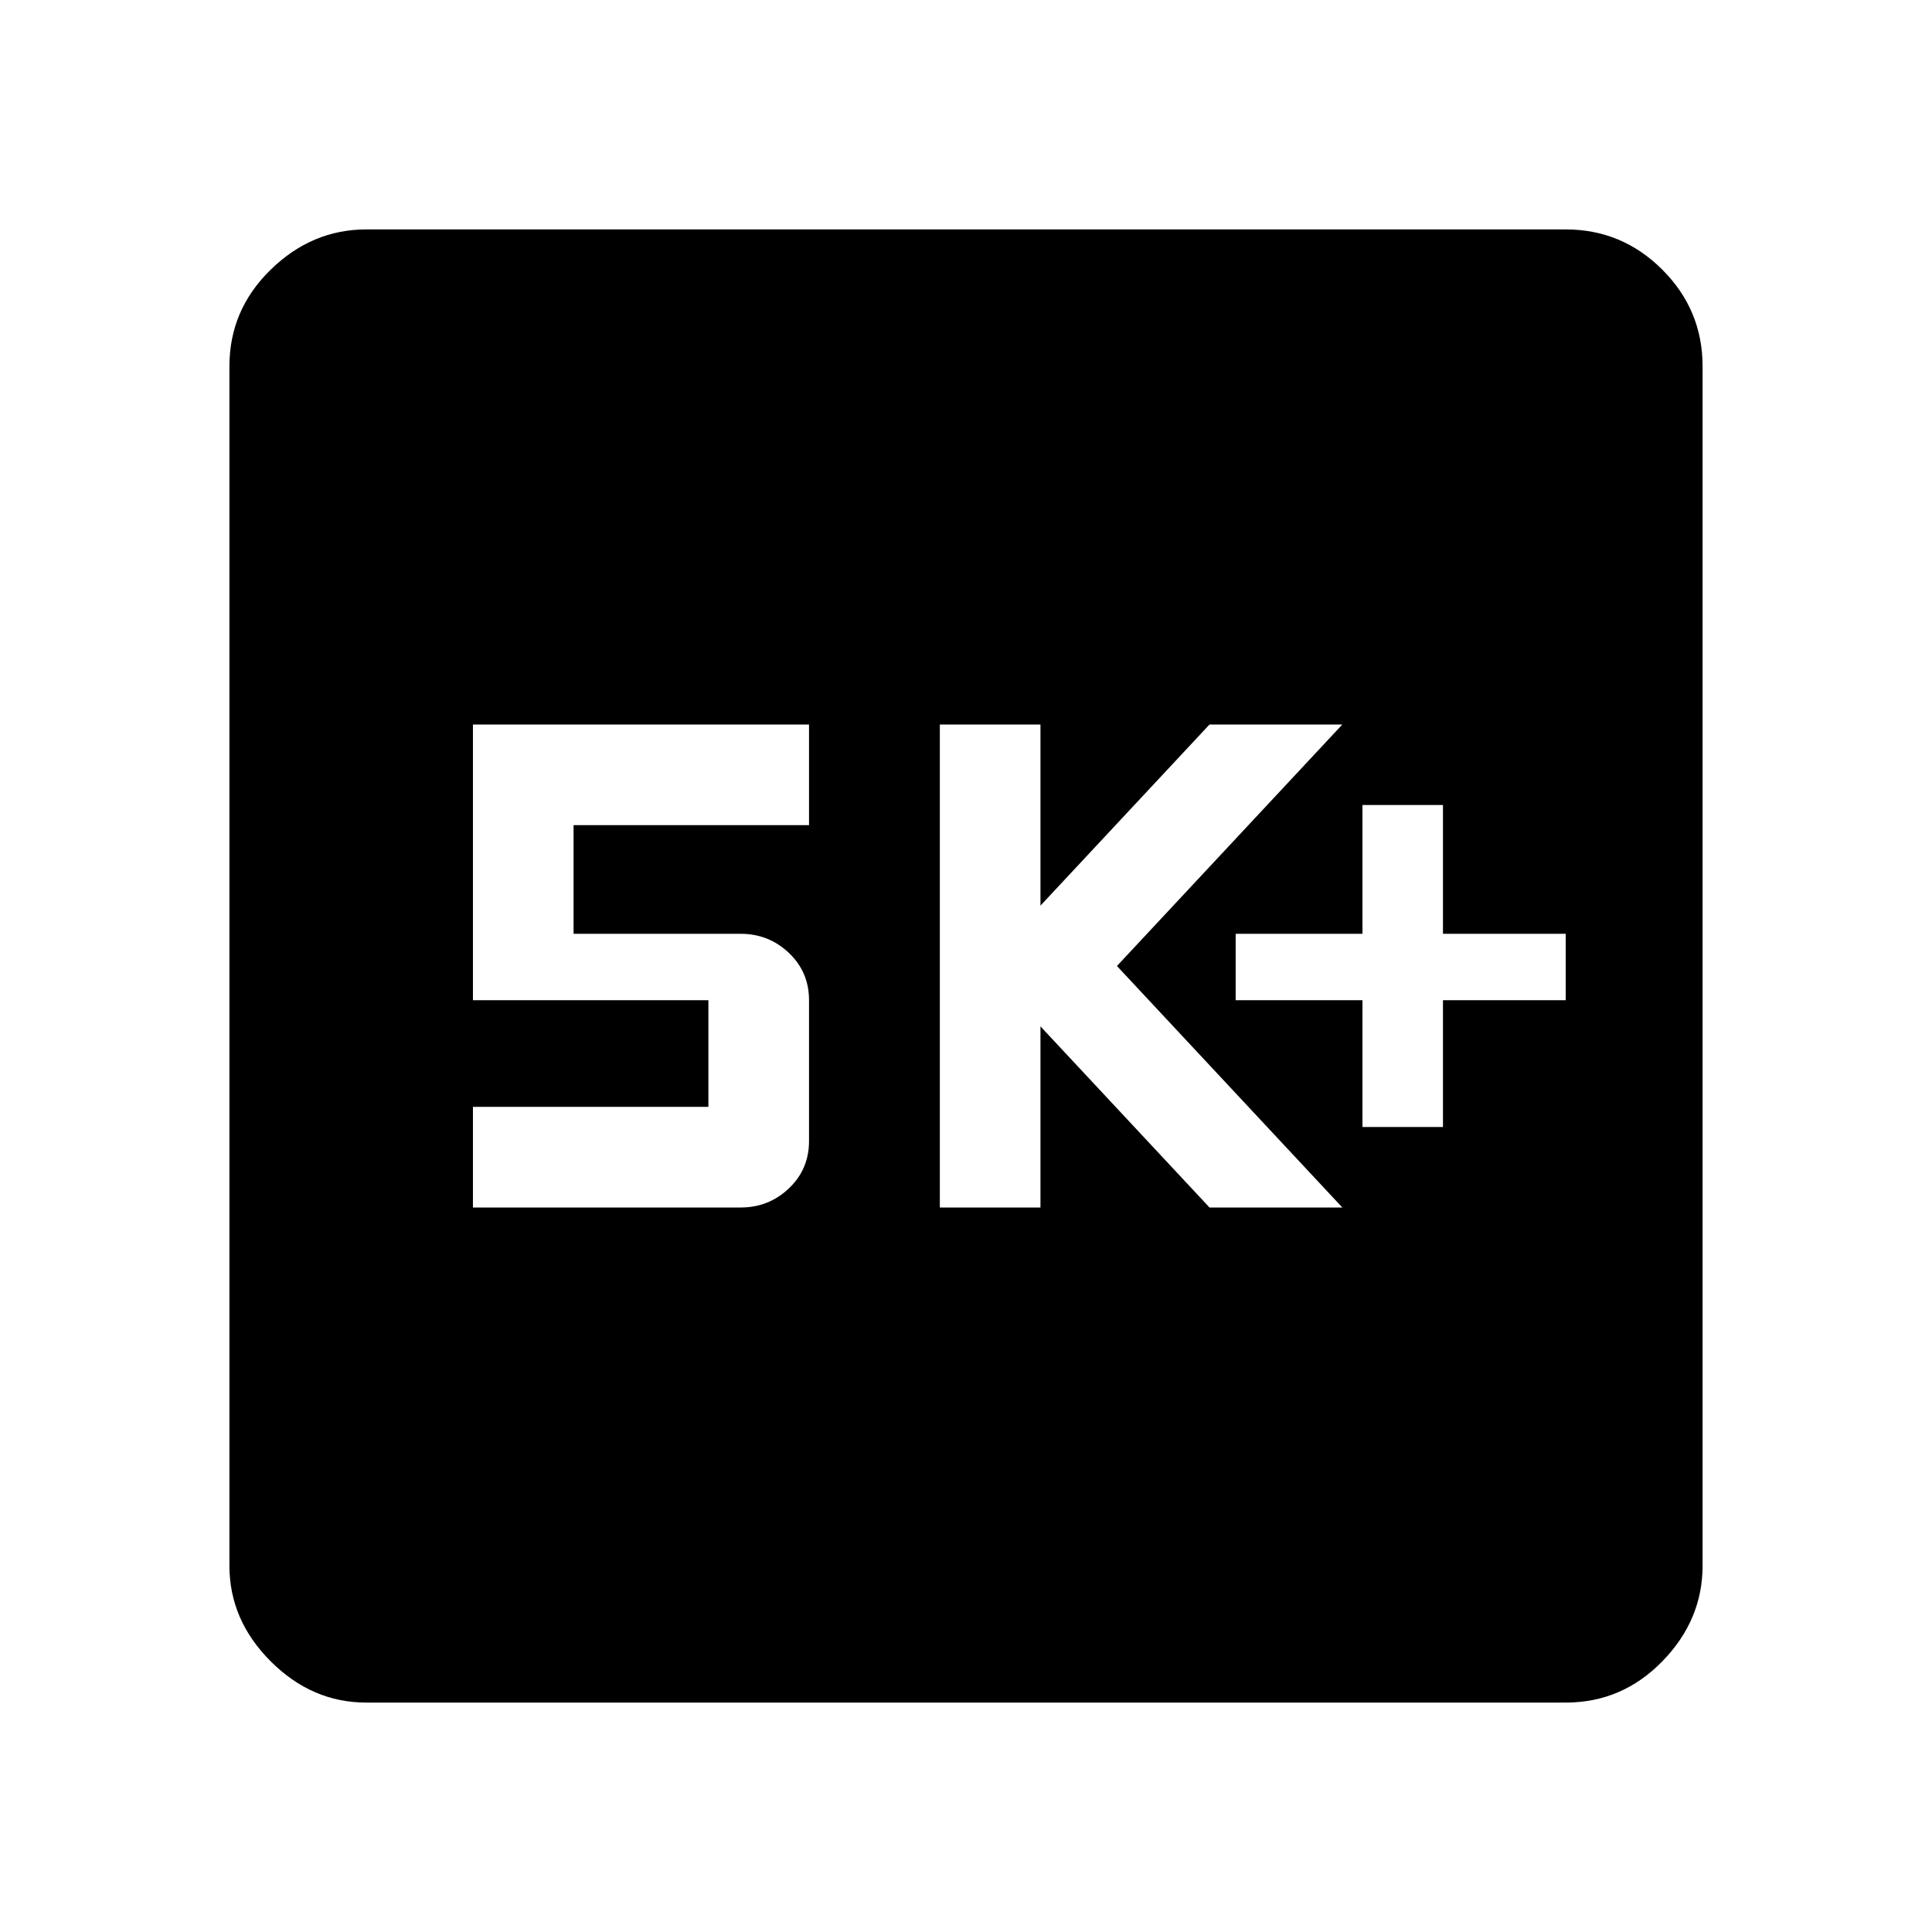 <svg xmlns="http://www.w3.org/2000/svg" height="48" width="48"><path d="M33.85 28H35.85V24.85H38.9V23.2H35.85V20H33.85V23.2H30.7V24.85H33.85ZM23.35 30H25.85V25.5L30.05 30H33.35L27.75 24L33.35 18H30.05L25.85 22.5V18H23.35ZM11.75 30H18.4Q19.1 30 19.6 29.525Q20.1 29.05 20.1 28.35V24.85Q20.1 24.15 19.6 23.675Q19.1 23.2 18.4 23.2H14.25V20.5H20.1V18H11.75V24.85H17.6V27.5H11.75ZM9.1 42.3Q7.75 42.3 6.725 41.275Q5.7 40.25 5.7 38.9V9.1Q5.7 7.7 6.725 6.7Q7.75 5.7 9.1 5.7H38.9Q40.3 5.7 41.3 6.7Q42.3 7.7 42.3 9.1V38.9Q42.3 40.25 41.3 41.275Q40.3 42.3 38.9 42.3Z"/></svg>